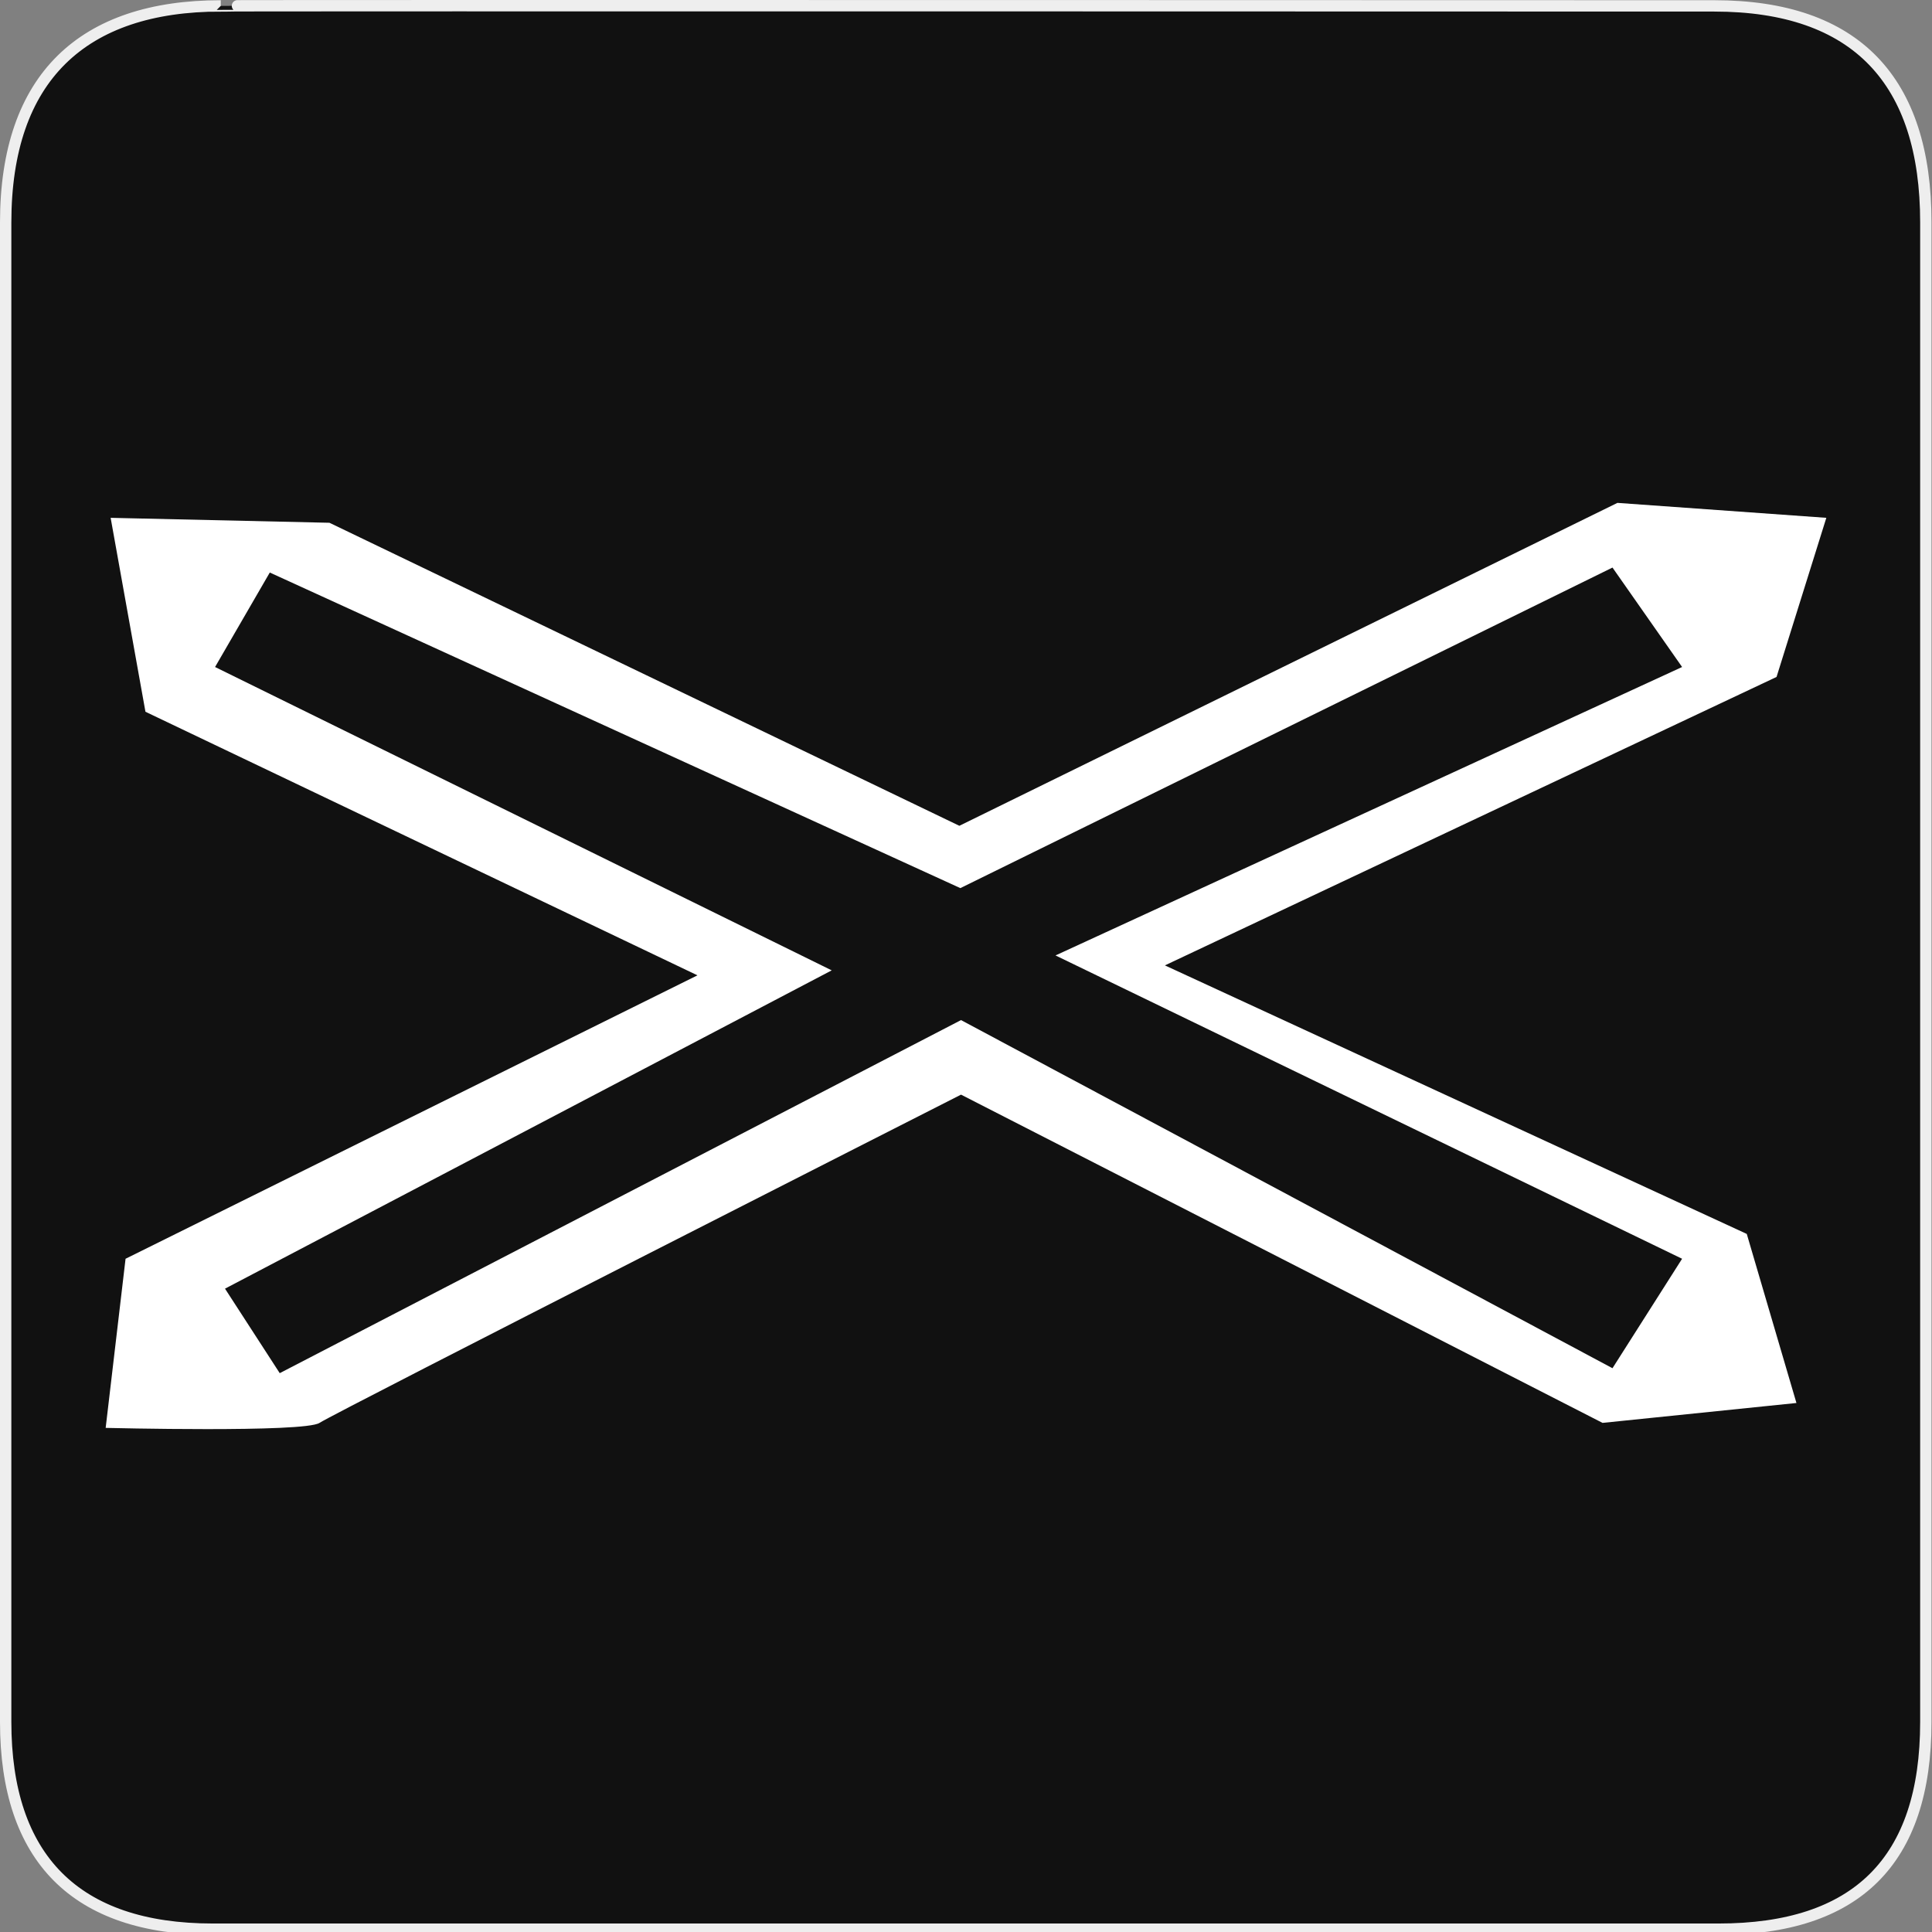 <?xml version="1.0" encoding="utf-8"?>
<!-- Generator: Adobe Illustrator 15.0.0, SVG Export Plug-In . SVG Version: 6.00 Build 0)  -->
<!DOCTYPE svg PUBLIC "-//W3C//DTD SVG 1.1//EN" "http://www.w3.org/Graphics/SVG/1.1/DTD/svg11.dtd">
<svg version="1.1" xmlns="http://www.w3.org/2000/svg" xmlns:xlink="http://www.w3.org/1999/xlink" x="0px" y="0px" width="580px"
	 height="580px" viewBox="0 0 580 580" enable-background="new 0 0 580 580" xml:space="preserve">
<rect x="0" y="0" width="580" height="580" fill="#808080" stroke="none"/>
<g id="Layer_2_1_">
	<g id="Layer_2">
		<g id="g1327">
			<path id="path1329" fill="#111111" stroke="#EEEEEE" stroke-width="3.408" d="M66.275,1.768
				c-41.335,0-64.571,21.371-64.571,65.036v450.123c0,40.844,20.895,62.229,62.192,62.229h452.024
				c41.307,0,62.229-20.315,62.229-62.229V66.804c0-42.602-20.923-65.036-63.521-65.036C514.625,1.768,66.133,1.625,66.275,1.768z"
				/>
		</g>
	</g>
</g>
<g id="Layer_1">
	<path fill="#FFFFFF" d="M349.711,289.815l183.62-86.59l14.946-47.769l-62.715-4.487L288.006,247.91l-189.1-90.97l-65.691-1.484
		l10.45,58.218l165.716,79.127L37.694,377.889l-5.971,50.772c0,0,59.72,1.484,64.198-1.502
		c4.479-2.985,192.586-98.541,192.586-98.541l192.587,98.541l58.209-5.972l-14.911-50.754L349.711,289.815z M484.078,410.748
		L288.507,306.236L83.979,412.232l-16.43-25.368l182.137-95.556L64.563,200.24l16.43-28.363l207.309,94.743l195.776-96.234
		l20.899,29.855L316.87,286.83l188.107,91.059L484.078,410.748z"/>
</g>
</svg>
